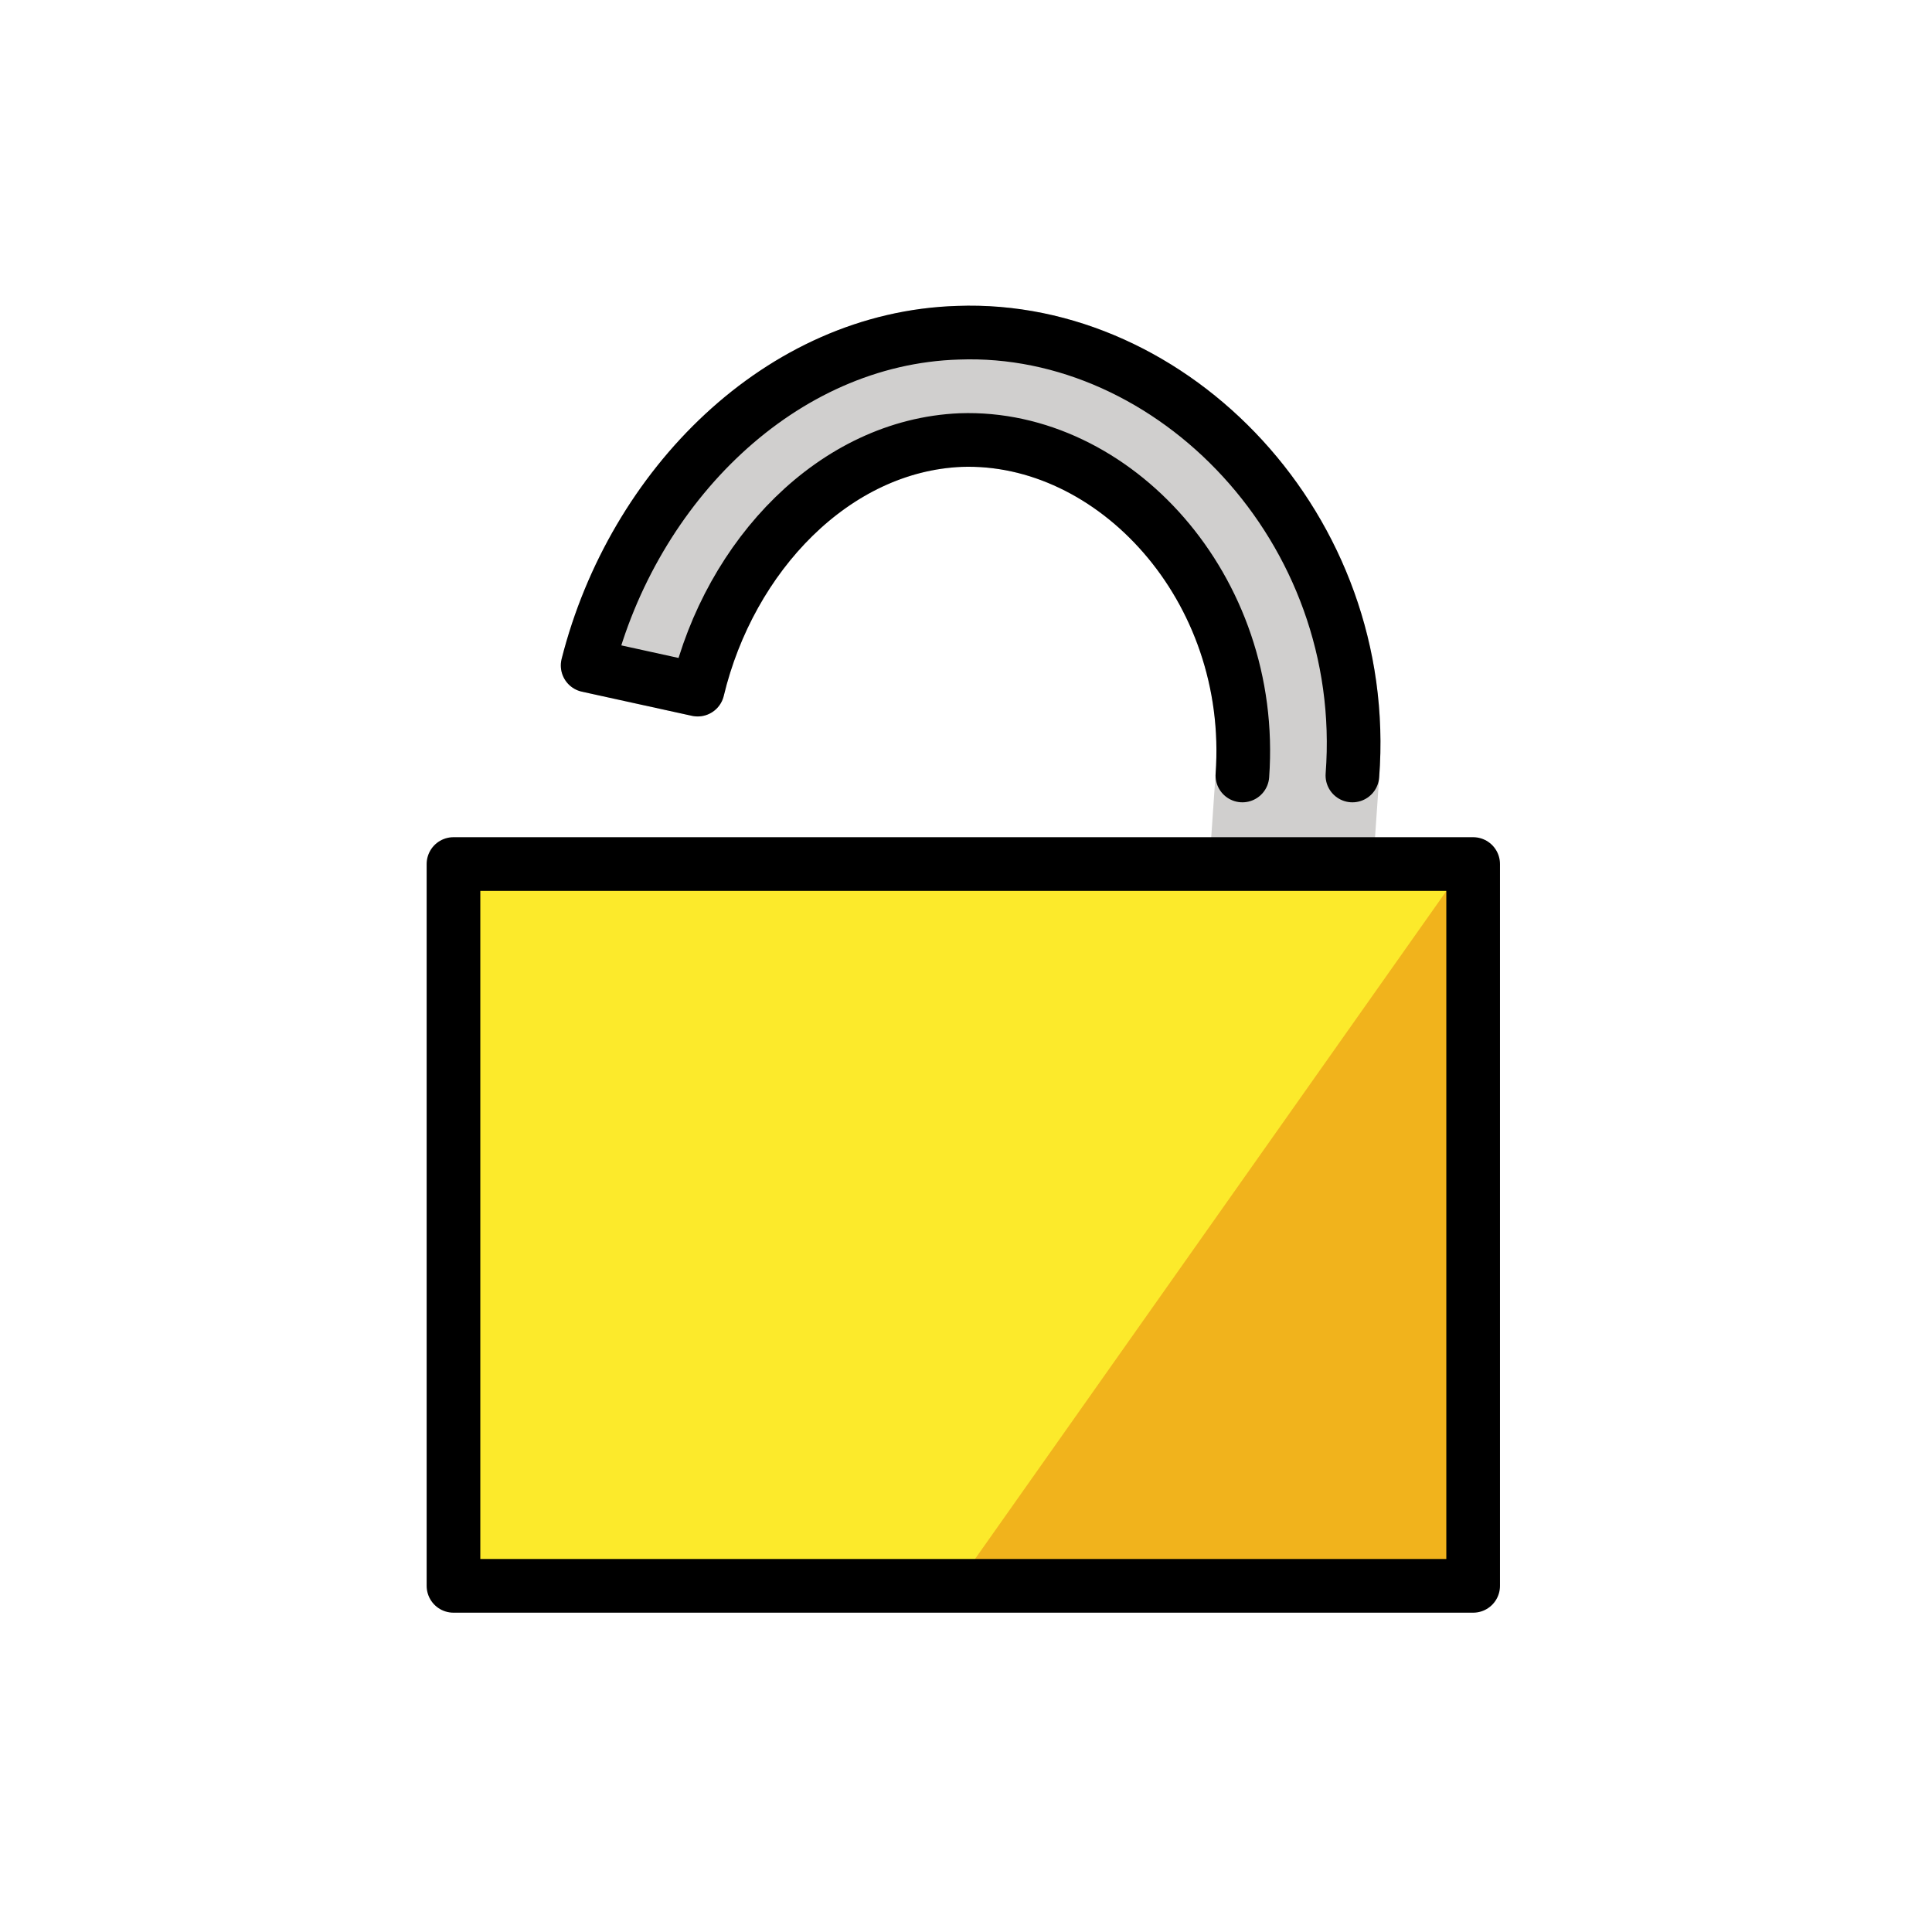<?xml version="1.0" encoding="utf-8"?>
<!-- Generator: Adobe Illustrator 21.1.0, SVG Export Plug-In . SVG Version: 6.00 Build 0)  -->
<svg version="1.1" id="emoji" xmlns="http://www.w3.org/2000/svg" xmlns:xlink="http://www.w3.org/1999/xlink" x="0px" y="0px"
	 viewBox="0 0 72 72" enable-background="new 0 0 72 72" xml:space="preserve">
<g id="_xD83D__xDD13__xFE0F__1_">
	<polygon fill="#FCEA2B" points="53,32.3 54.9,32.3 54.9,59.2 16.9,59.2 16.9,32.3 18.8,32.3 	"/>
	<polygon fill="#F1B31C" points="54.4,32.5 35.7,59 55,59 	"/>
	<path fill="#D0CFCE" stroke="#D0CFCE" stroke-width="2" stroke-linejoin="round" stroke-miterlimit="10" d="M46.1,31.8l0.2-2.9
		c0.5-7-4.8-12.7-10.5-12.5c-4.7,0.2-8.6,4.3-9.8,9.3l-4.1-0.9c1.7-6.7,7.2-12.2,13.8-12.4c8-0.3,15.4,7.3,14.7,16.5l-0.2,2.9"/>
	
		<polygon fill="none" stroke="#000000" stroke-width="2" stroke-linecap="round" stroke-linejoin="round" stroke-miterlimit="10" points="
		53,32.2 54.9,32.2 54.9,59.1 16.9,59.1 16.9,32.2 18.8,32.2 	"/>
	<path fill="none" stroke="#000000" stroke-width="2" stroke-linecap="round" stroke-linejoin="round" stroke-miterlimit="10" d="
		M46.3,28.9c0.5-7-4.8-12.7-10.5-12.5c-4.7,0.2-8.6,4.3-9.8,9.3l-4.1-0.9c1.7-6.7,7.2-12.2,13.8-12.4c8-0.3,15.4,7.3,14.7,16.5"/>
	<path fill="none" stroke="#1D1D1B" stroke-width="2" stroke-linecap="round" stroke-linejoin="round" stroke-miterlimit="10" d="
		M46.3,29.9"/>
</g>
</svg>
